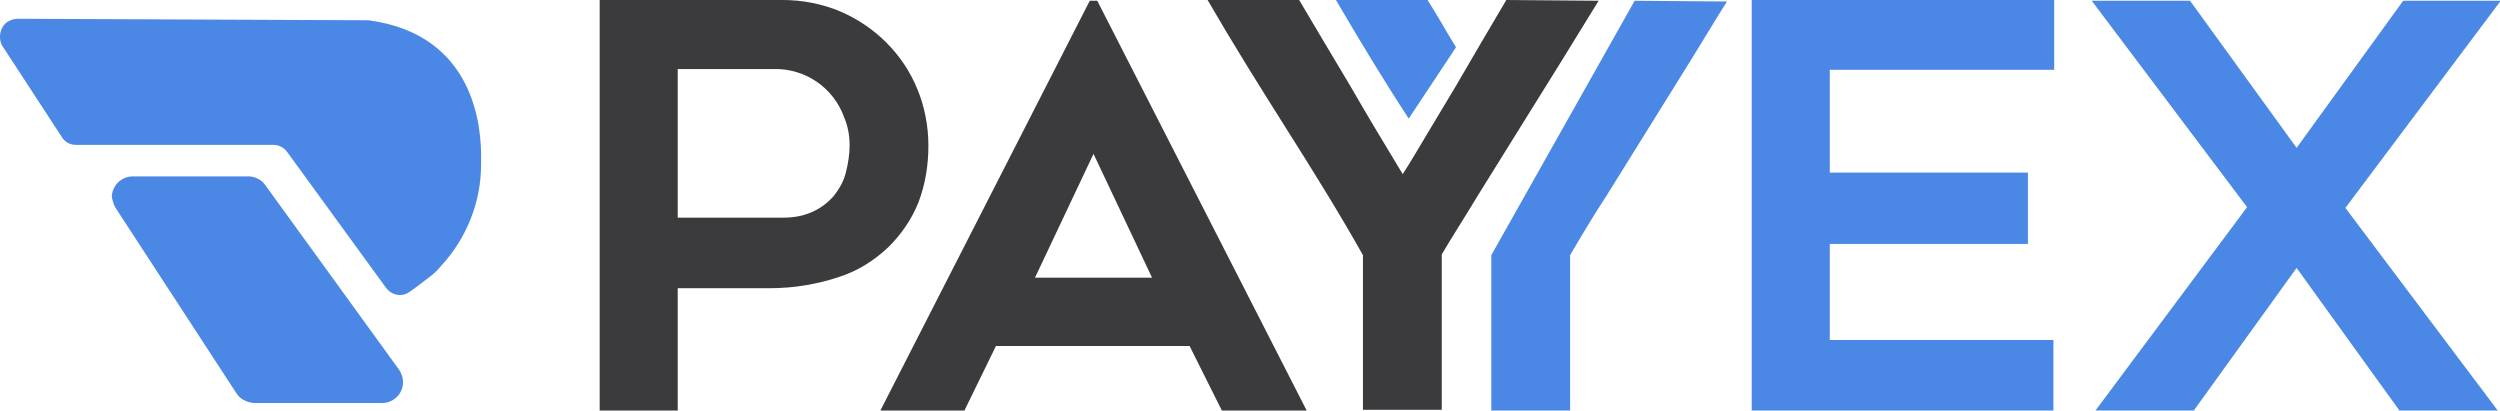<?xml version="1.0" encoding="utf-8"?>
<!-- Generator: Adobe Illustrator 22.0.1, SVG Export Plug-In . SVG Version: 6.00 Build 0)  -->
<svg version="1.1" id="Layer_1" xmlns="http://www.w3.org/2000/svg" xmlns:xlink="http://www.w3.org/1999/xlink" x="0px" y="0px"
	 viewBox="0 0 333.1 54.7" style="enable-background:new 0 0 333.1 54.7;" xml:space="preserve">
<style type="text/css">
	.st0{fill:#4b88e5;}
	.st1{fill:#3B3B3D;}
</style>
<title>payyex logotype</title>
<path class="st0" d="M194,6.3c-1.3-2.1-2.5-4.3-3.8-6.3H178c3.1,5.3,6.3,10.6,9.7,15.8L194,6.3z"/>
<path class="st0" d="M217.8,0.1L198.7,34v20.7h10.5V34c1.4-2.4,3-5.1,4.9-8l5.6-9l5.6-9c1.8-2.9,3.4-5.6,4.8-7.8L217.8,0.1z"/>
<path class="st1" d="M213,0.1c-1.4,2.3-3,4.9-4.8,7.8l-5.6,9l-5.6,9c-1.8,3-3.5,5.6-4.9,8v20.7h-10.5V34c-3.2-5.7-6.7-11.3-10.3-17
	s-7.1-11.3-10.4-17h12.2c2.2,3.7,4.5,7.6,6.9,11.6c2.3,4,4.6,7.8,6.9,11.6c1.1-1.7,2.2-3.6,3.4-5.6s2.4-4,3.6-6l3.5-6l3.3-5.6
	L213,0.1z"/>
<path class="st1" d="M104.3,0c2.6,0,5.2,0.5,7.6,1.5c4.7,2,8.4,5.7,10.3,10.3c1,2.4,1.5,5,1.5,7.6s-0.4,5.1-1.3,7.5
	c-0.9,2.3-2.3,4.3-4,6c-1.9,1.8-4.1,3.2-6.6,4c-3,1-6.1,1.5-9.2,1.5H90.3v16.3H79.9V0H104.3z M104.3,29c1.4,0,2.7-0.2,4-0.8
	c1.1-0.5,2-1.2,2.8-2.1c0.7-0.9,1.3-1.9,1.6-3.1c0.3-1.2,0.5-2.4,0.5-3.6c0-1.3-0.2-2.5-0.7-3.7c-1.4-4-5.2-6.6-9.4-6.5H90.3V29
	H104.3z"/>
<path class="st1" d="M117.3,54.7l27.9-54.6h1l27.9,54.6h-11.3l-4.3-8.6h-25.8l-4.2,8.6C128.5,54.7,117.3,54.7,117.3,54.7z M137.9,37
	h15.6l-7.8-16.5L137.9,37z"/>
<path class="st0" d="M243.8,9.3V23h26.4v9.5h-26.4v12.8h29.8v9.4h-40.2V0h40.3v9.3H243.8z"/>
<path class="st0" d="M299.4,27.6L278.7,0.1h13.1L306,19.7l14.2-19.6h13l-20.7,27.6l20.3,27h-13.1l-13.7-19l-13.7,19h-13.1
	L299.4,27.6z"/>
<path class="st0" d="M15.4,27.7l16.1,24.7c0.5,0.8,1.4,1.2,2.3,1.3h17.1c1.5,0,2.8-1.2,2.8-2.8c0-0.6-0.2-1.1-0.5-1.6L35.3,24.6
	c-0.5-0.7-1.4-1.1-2.2-1.1H17.7c-1.5,0-2.8,1.2-2.8,2.8C15,26.7,15.1,27.2,15.4,27.7z"/>
<path class="st0" d="M49.1,2.7L49.1,2.7c14.2,1.9,15.1,14.3,15,18.7c0,0.2,0,0.3,0,0.5c0,5-1.9,9.8-5.3,13.5
	c-0.5,0.6-1.1,1.2-1.7,1.6c-0.9,0.7-1.8,1.4-2.7,2c-1,0.6-2.3,0.3-3-0.7l-13.1-18c-0.4-0.6-1.1-1-1.9-1H10.1c-0.8,0-1.5-0.4-1.9-1.1
	L0.3,6.1C-0.3,5,0,3.6,1,2.9c0.4-0.2,0.8-0.4,1.3-0.4L49.1,2.7z"/>
</svg>
